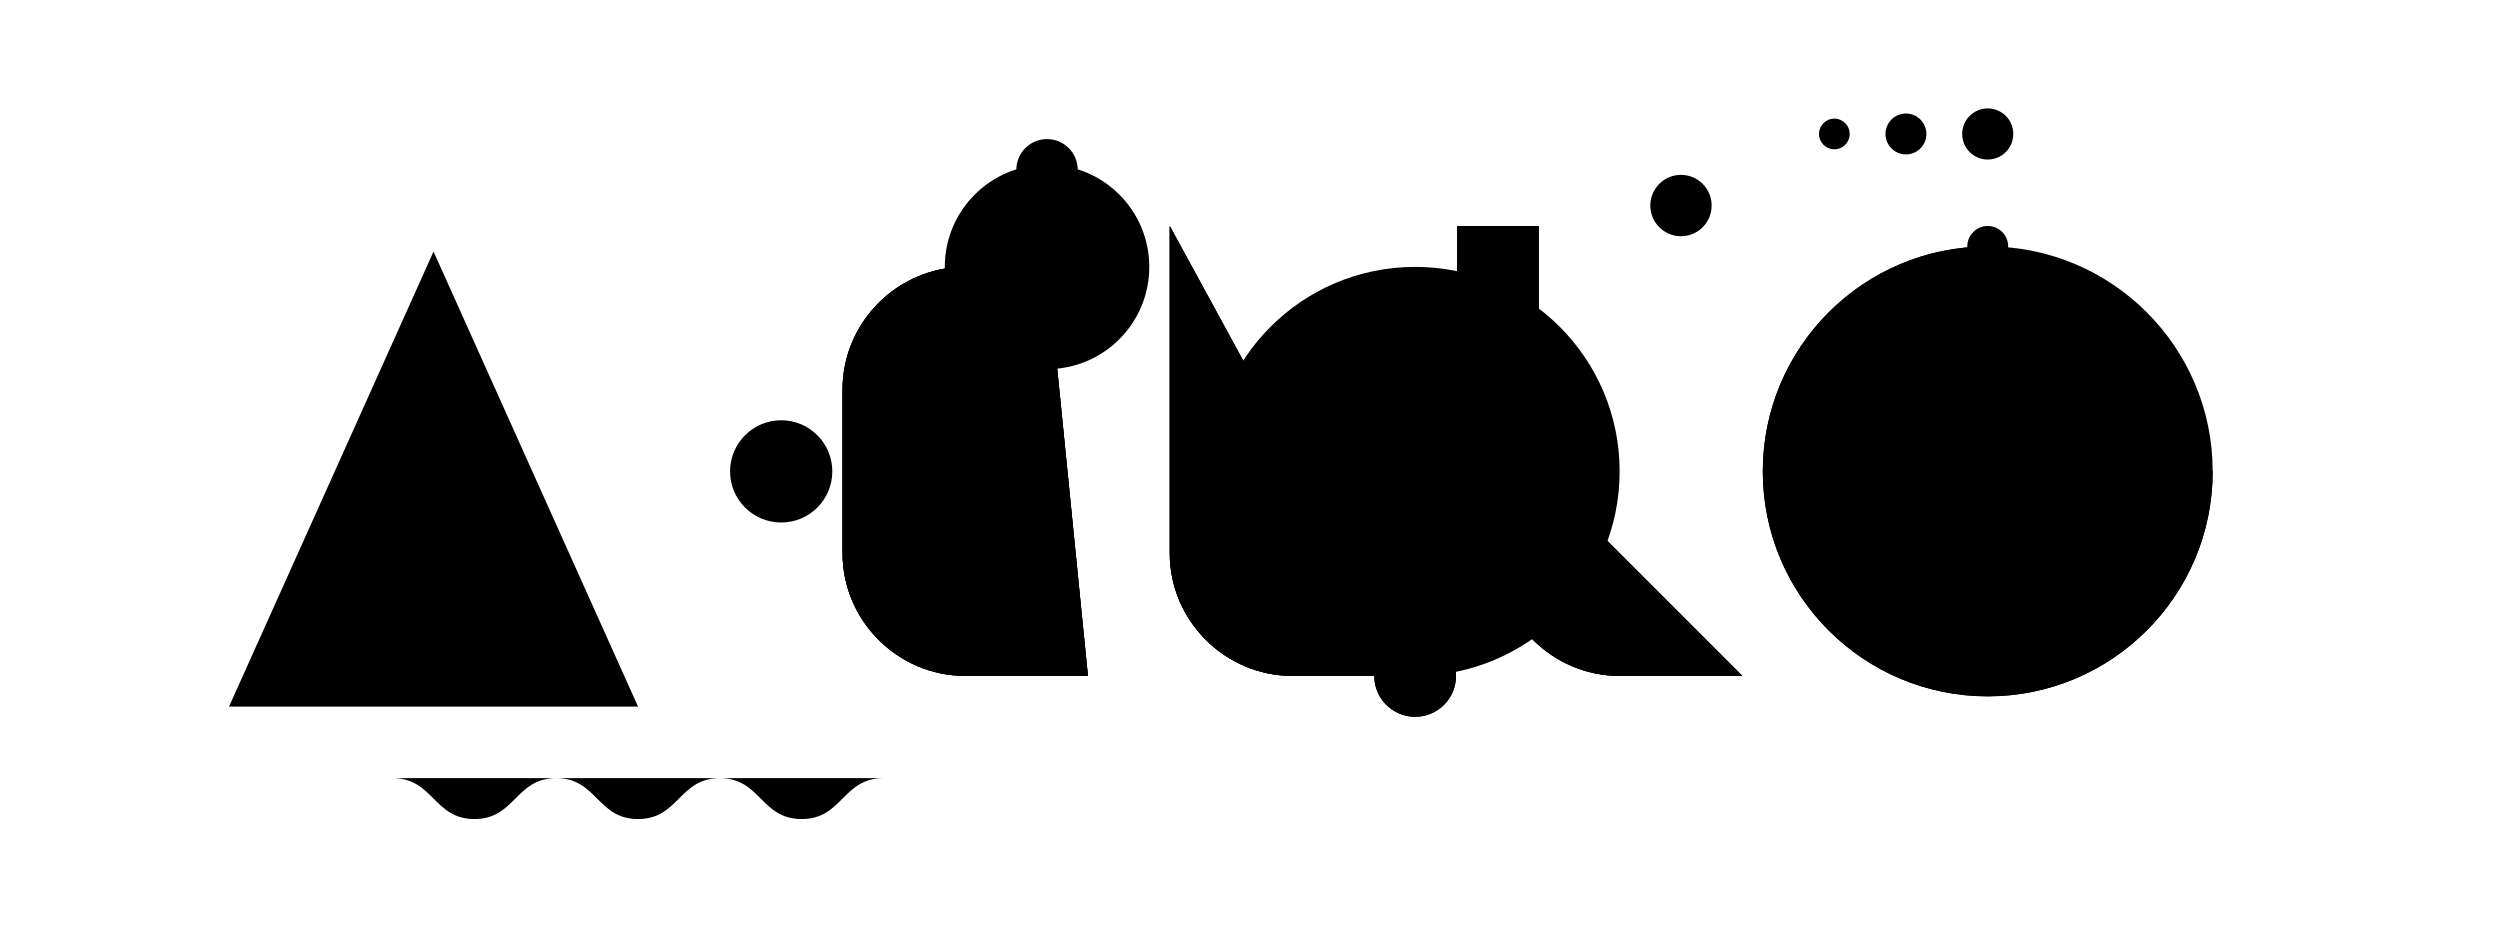 <svg id="Layer_1" xmlns="http://www.w3.org/2000/svg" width="882.5" height="331" viewBox="200 75 489 183">
  <path class="st0 an-1 delay-1" d="M476.8 167h-72"/>
  
  <!-- E circle element 1 -->
  <g class="orbit delay-last-4">
    <circle class="st1 an-1" cx="404.8" cy="127" r="20"/>
    <circle class="st9 scale delay-1" cx="404.8" cy="108" r="6"/>
  </g>
  
  <!-- triangle element -->
  <path class="st2 an-1" d="M284.8 124l-40 89h80z"/>
  
  <circle class="st3 scale-1" cx="476.8" cy="167" r="8"/>
  <circle class="st4 an-1 delay-2" cx="476.8" cy="167" r="40"/>
  <circle class="st5 an-1" cx="588.8" cy="167" r="44"/>
  
  <!-- line element -->
  <path class="st6 an-1 delay-last-2" d="M540.8 103l-128 128"/>
  
<!-- O Base -->
  
  <path class="st7 an-1 delay-first-1" d="M632.8 167c0 24.3-19.7 44-44 44s-44-19.7-44-44 19.7-44 44-44"/>
  
  <circle class="st8 scale-1 delay-last-3" cx="588.8" cy="123" r="4"/>
  <circle class="st9 scale delay-last-4" cx="588.8" cy="167" r="28"/>
 
  <!-- LL Base -->
  
  <path class="st10--a an-1 delay-first-2" d="M492.8 159v24c0 13.2 10.8 24 24 24h24M428.8 119v64c0 13.2 10.8 24 24 24h24"/>
  
  <path class="st10--b an-1 delay-middle-2" d="M492.8 159v24c0 13.2 10.8 24 24 24h24M428.8 119v64c0 13.2 10.8 24 24 24h24"/>
  
  <path class="st10 an-1 delay-last-2" d="M492.8 159v24c0 13.2 10.8 24 24 24h24M428.8 119v64c0 13.2 10.8 24 24 24h24"/>
  
  <!-- LL yellow top -->
  <rect class="illo-glt an-2 delay-first-1" x="485" y="119" width="16" height="40"/>
  
  <rect class="illo-ylt an-2 delay-middle-1" x="485" y="119" width="16" height="40"/>
  
  <!-- L Dot -->
  <circle class="illo-ydot delay-last-3" cx="476.8" cy="207" r="8"/>
  
  <circle class="st9 scale-1 delay-last-4" cx="476.8" cy="207" r="8"/>
  
  <!-- H E Base -->
  
  <path class="st10--a an-1 delay-first-1" d="M404.8 127h-16c-13.2 0-24 10.8-24 24v32c0 13.2 10.8 24 24 24h24M340.8 215v-96M284.8 119v96"/>
  
  <path class="st10--b an-1 delay-middle-1" d="M404.8 127h-16c-13.2 0-24 10.8-24 24v32c0 13.2 10.8 24 24 24h24M340.8 215v-96M284.8 119v96"/>
  
  <path class="st10 an-1 delay-last-1" d="M404.8 127h-16c-13.2 0-24 10.8-24 24v32c0 13.2 10.8 24 24 24h24M340.8 215v-96M284.8 119v96"/>
  
  <!-- HE crossbar element -->
  <path class="st10--b an-4" d="M292.8 167h112"/>
  
  <circle class="st13 scale-1 delay-last-2" cx="352.8" cy="167" r="10"/>
  <circle class="st14 scale-1 delay-last-4" cx="528.8" cy="115" r="6"/>
  <circle class="st14 scale" cx="404.8" cy="127" r="8"/>
  <circle class="st3 scale" cx="404.8" cy="127" r="3"/>
  
  <!-- wave element -->
  <path class="an-3 illo-bwave" d="M276.8 227c8 0 8 8 16 8s8-8 16-8 8 8 16 8 8-8 16-8 8 8 16 8 8-8 16-8"/>
  
  <g class="rotate delay-last-5">
    <path class="st15 scale-rotate delay-last-4" d="M580.8 153h16l-8 14zM596.8 181h-16l8-14z"/>
  </g>
  
  <circle class="st15 scale-1 delay-1" cx="572.8" cy="101" r="4"/>
  <circle class="st15 scale-1 delay-2" cx="588.8" cy="101" r="5"/>
  <circle class="st15 scale-1" cx="558.8" cy="101" r="3"/>
</svg> 

